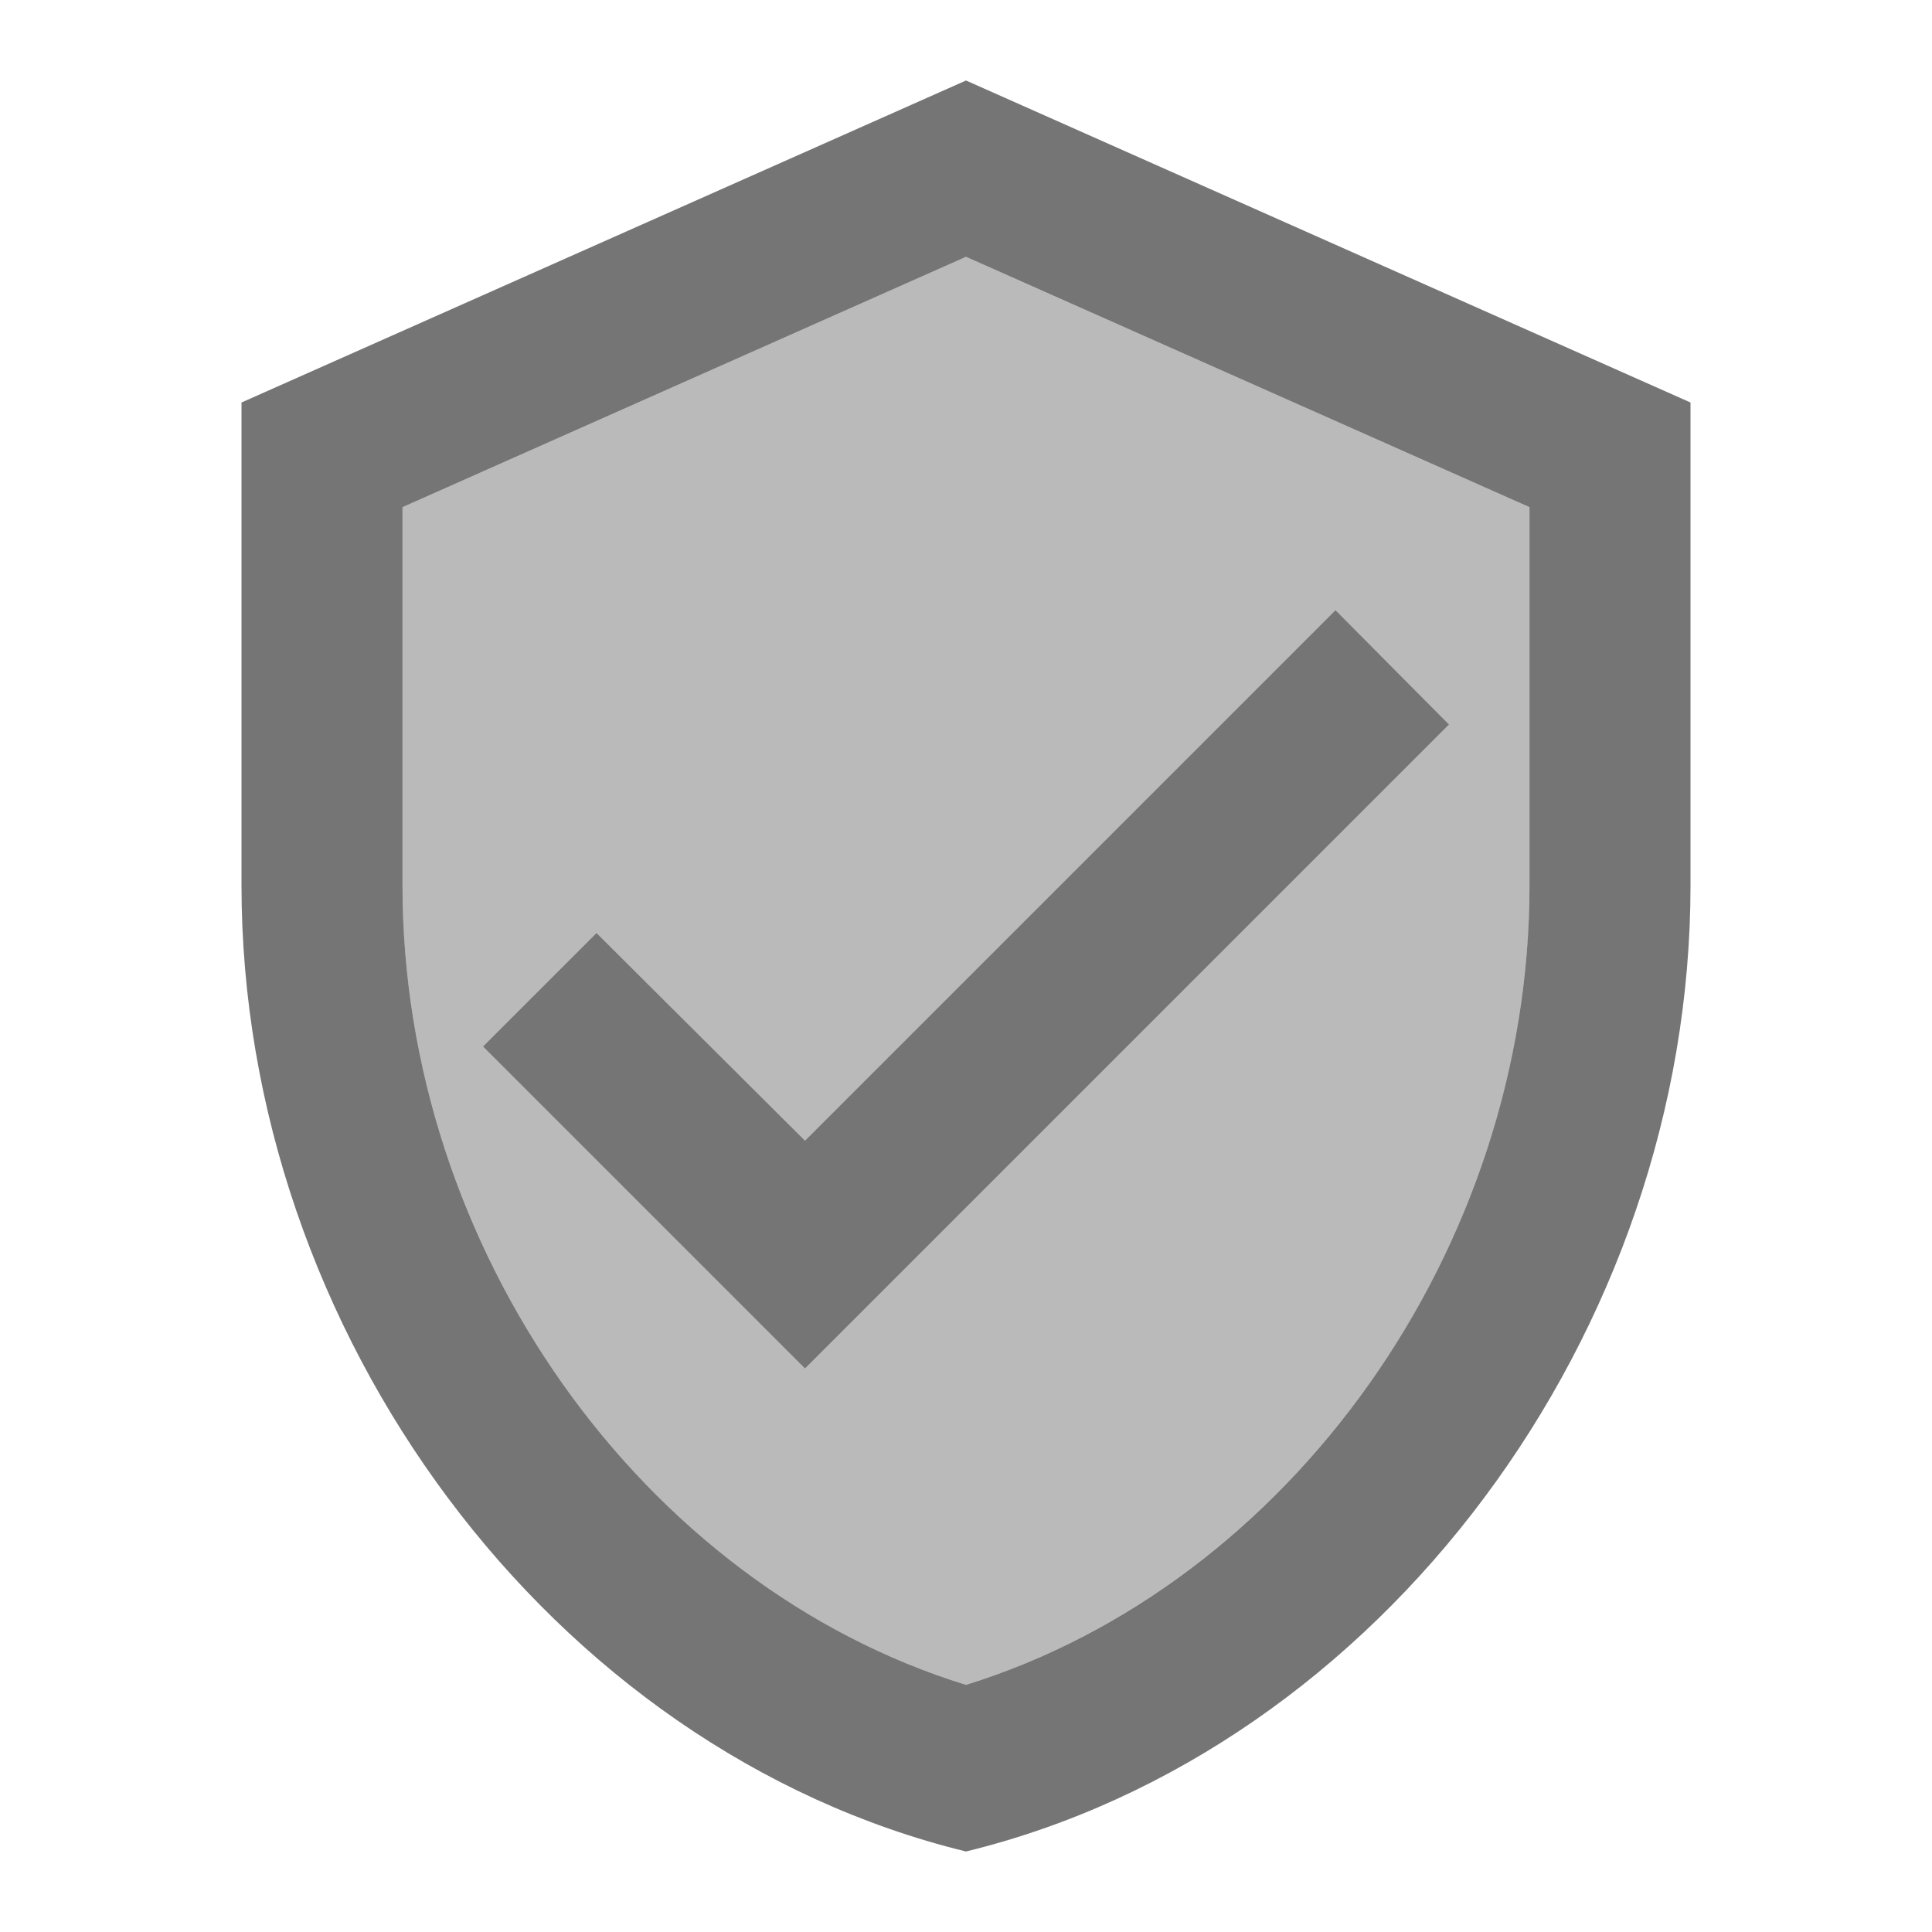 <svg width="1em" height="1em" viewBox="0 0 24 24" fill="none" xmlns="http://www.w3.org/2000/svg">
<g id="verified_user_24px">
<g id="&#226;&#134;&#179; Dark Color">
<path id="Mask" fill-rule="evenodd" clip-rule="evenodd" d="M3 5L12 1L21 5V11C21 16.55 17.16 21.74 12 23C6.84 21.74 3 16.55 3 11V5ZM12 20.93C16.02 19.69 19 15.52 19 11V6.3L12 3.19L5 6.3V11C5 15.52 7.98 19.69 12 20.93Z" fill="currentColor" fill-opacity="0.54"/>
</g>
<g id="&#226;&#134;&#179; Dark Color_2">
<path id="Mask_2" d="M7.41 11.59L6 13L10 17L18 9L16.59 7.58L10 14.17L7.41 11.59Z" fill="currentColor" fill-opacity="0.54"/>
</g>
<g id="&#226;&#134;&#179; Light Color">
<path id="Mask_3" opacity="0.5" fill-rule="evenodd" clip-rule="evenodd" d="M5 11V6.3L12 3.19L19 6.3V11C19 15.52 16.02 19.7 12 20.93C7.98 19.69 5 15.52 5 11ZM10 17L18 9L16.59 7.58L10 14.17L7.41 11.59L6 13L10 17Z" fill="currentColor" fill-opacity="0.54"/>
</g>
</g>
</svg>
